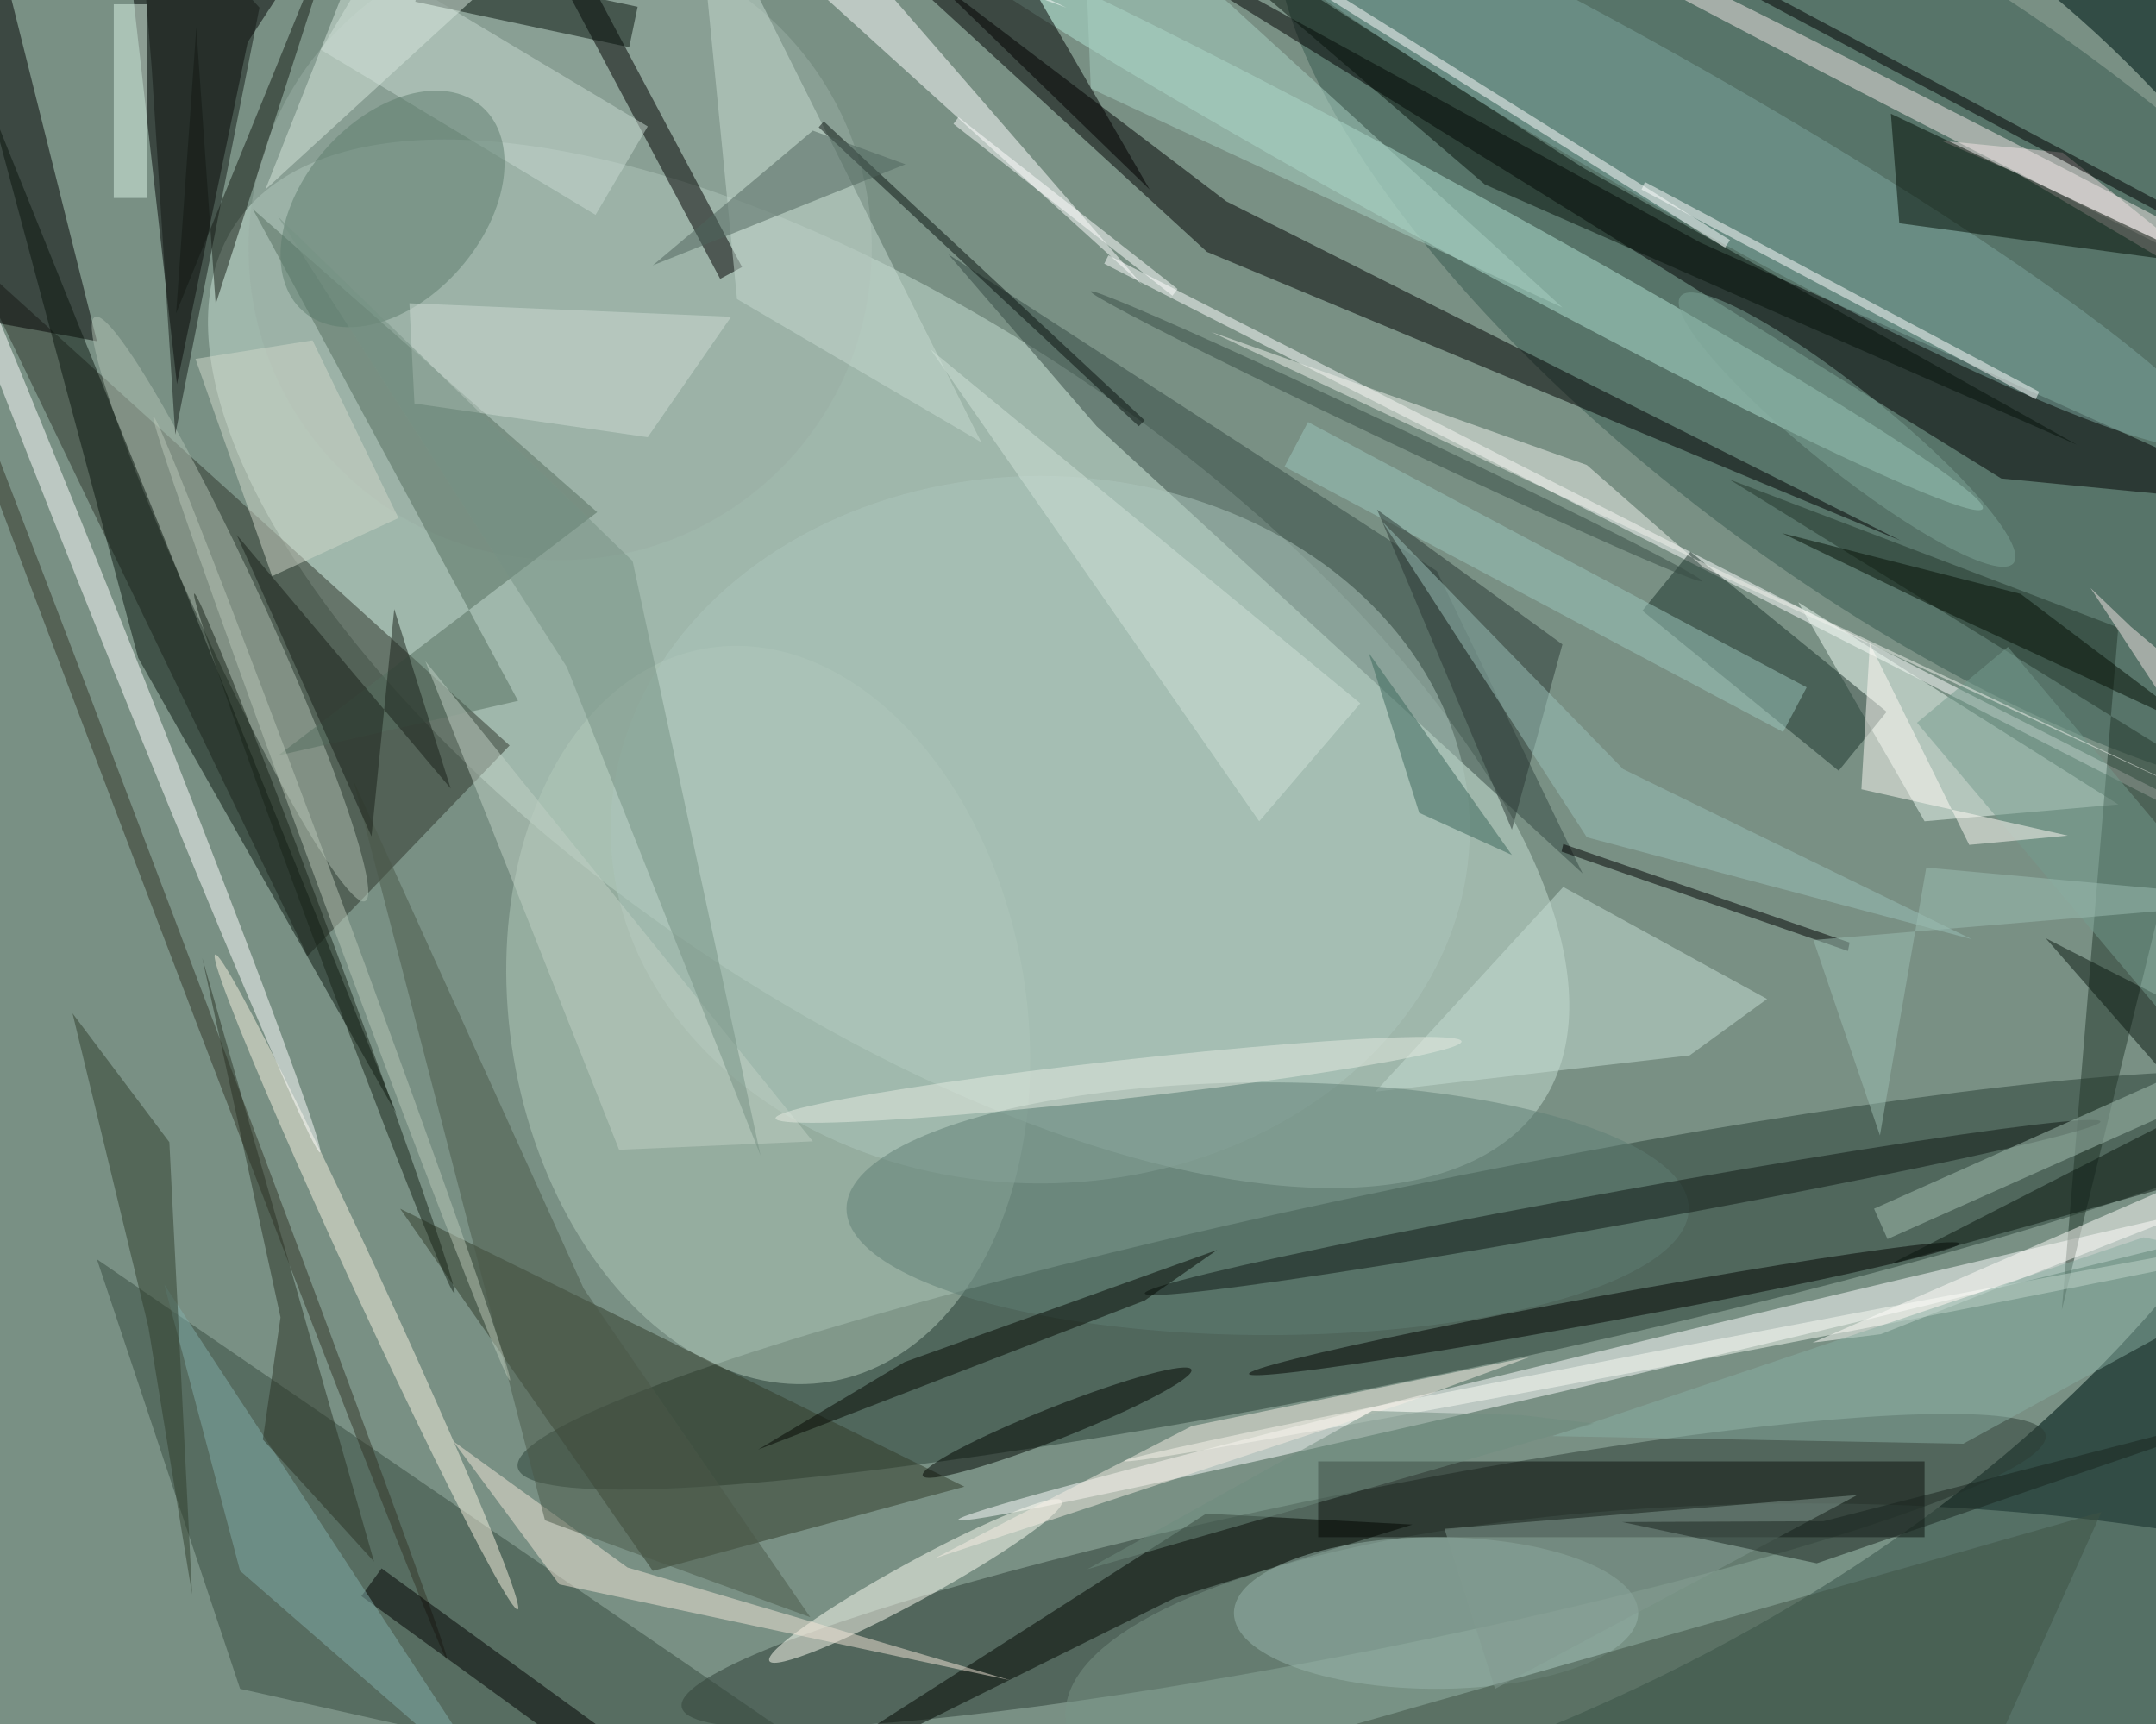 <svg xmlns="http://www.w3.org/2000/svg" viewBox="0 0 1208 966"><defs/><filter id="a"><feGaussianBlur stdDeviation="12"/></filter><rect width="100%" height="100%" fill="#324c45"/><g filter="url(#a)"><g fill-opacity=".5" transform="translate(2.4 2.4) scale(4.719)"><circle r="1" fill="#c1d4c5" transform="rotate(-4.9 1092.9 -1066.6) scale(190.424 133.978)"/><circle r="1" fill="#c6ded3" transform="matrix(22.801 -33.836 77.531 52.245 105 78.3)"/><circle r="1" fill="#293e34" transform="matrix(-2.294 -11.097 107.535 -22.231 168.5 151.5)"/><circle r="1" fill="#37584e" transform="matrix(-20.94 28.479 -72.901 -53.601 226.7 34.7)"/><circle r="1" fill="#2d3d34" transform="matrix(1.85 9.26 -80.965 16.178 161.4 186)"/><path fill="#2f342a" d="M36 113l24-25-64-58z"/><path d="M36.8-7.6L13.6-16l6.9 61.1 8.4-40.6z"/><circle r="1" fill="#b2cabb" transform="matrix(-30.223 5.103 -7.35 -43.528 90.7 120)"/><path fill="#364b3e" d="M28 200l85 19-102-70z"/><path d="M11 40L-3-16l-8 52z"/><circle r="1" fill="#fff" transform="matrix(.433 1.819 -100.524 23.934 213.8 156)"/><path d="M145.1 23.4L93.3-16l49.5 45.4 82.4 34.3zm56.3 4.9L120.6-16l116.5 72.3 33.9 3.3z"/><ellipse cx="214" cy="203" fill="#789587" rx="88" ry="25"/><path fill="#fff" d="M130.6 30.8l.5-1 128.3 65.4-.5 1z"/><path fill="#354842" d="M129.7 50.1l57.7 53.1-17.3-35.9-58-37.6z"/><circle r="1" fill="#b2e4d5" transform="matrix(1.867 -3.414 62.897 34.398 172 25.5)"/><path fill="#303a29" d="M77 186l-30-43 67 33z"/><path fill="#f0fdf4" d="M251 95l-23 2-15-26z"/><circle r="1" fill="#b1c1b3" transform="matrix(-16.037 -34.682 3.494 -1.616 26.8 71.8)"/><path fill="#0a100c" d="M156 173h72v9h-72z"/><circle cx="66" cy="29" r="37" fill="#9bafa4"/><path d="M56.4-21.2l2.6-1.4 28.6 53.8-2.6 1.4z"/><path fill="#c7ded5" d="M162.8 129.1l22.3-24.3 24.2 13.3-9.2 6.7z"/><path fill="#1b332b" d="M194.5 72l5.7-7 23.3 19-5.7 7z"/><circle r="1" fill="#f9f2e0" transform="matrix(1.535 -.709 17.963 38.876 43 151.7)"/><circle r="1" fill="#fff" transform="rotate(-21.8 185.8 6.8) scale(1.514 71.974)"/><path fill="#fff" d="M92.3-16L126.1.4 80.7-16l54.4 49.3z"/><path fill="#0b170f" d="M-1.7 11.9l28.9 71.9 19.4 48-30.7-54.2z"/><circle r="1" fill="#fffff4" transform="matrix(-17.359 9.502 -1.106 -2.02 108.2 187.2)"/><path fill="#000700" d="M85.8 215.6l53.2-26.4 28.2-8.7-24.5-1.3z"/><path fill="#546e5f" d="M32.5 89.2l37.9-28.9-40.9-36L61 82.7z"/><path fill="#f0dfe0" d="M271 39l-26.6-21.4-14.4-1.4 9 3.9z"/><circle r="1" fill="#323526" transform="matrix(-.935 .355 -38.581 -101.566 14 95)"/><circle r="1" fill="#f4eae9" transform="matrix(-.675 1.318 -65.432 -33.521 234.5 16)"/><path fill="#22362b" d="M204.8 56.4L260 90.6 244.3 155l6.7-81z"/><ellipse cx="123" cy="98" fill="#adc6bc" rx="51" ry="42"/><circle r="1" fill="#7ca69f" transform="matrix(63.39 36.237 -4.185 7.321 198.8 15.8)"/><path fill="#000c02" d="M224 13l38 18-37-5z"/><ellipse cx="170" cy="191" fill="#98b6ac" rx="24" ry="9"/><path fill="#c8dbd2" d="M37.6 5.4L43.8-5l32.6 19.5L70.2 25z"/><ellipse cx="150" cy="143" fill="#5f7e75" rx="50" ry="15"/><circle r="1" fill="#5d7c6c" transform="matrix(8.048 7.004 -10.59 12.169 46.1 24.3)"/><path d="M114-16l22 38-34-33z"/><path fill="#c7dad1" d="M87 35l29 17-34-68z"/><circle r="1" fill="#000301" transform="rotate(-100.4 159.5 -1.7) scale(1.563 42.882)"/><path fill="#f2e7d8" d="M119.5 199L74 185.6l-20.7-15 12.6 17z"/><circle r="1" fill="#0e1915" transform="rotate(169.8 89.7 80) scale(57.652 2.005)"/><path fill="#a4c0b3" d="M223.6 146.6L222 143l48.4-21.6 1.6 3.6z"/><path fill="#fff" d="M155.7-2.8L204.9 28l-.6.9L155.1-2z"/><path fill="#4a5849" d="M68.8 152.5L41.4 92l22.8 88 31.5 11.5z"/><path d="M44.8 185.7L79.6 211l-2.4 3.3L42.4 189z"/><path fill="#82aeaa" d="M59 213l-40-61 9 34z"/><path fill="#9cc6bd" d="M211.2 86.4L152 54.9l2.8-5.3L214 81.1z"/><path fill="#06130b" d="M132.2-16l43.6 37.4 70.3 30.9-58.5-32.8z"/><circle r="1" fill="#f9fcf4" transform="rotate(-10.8 942.5 -1028.2) scale(77.784 1)"/><path fill="#0b1811" d="M242.4 110.9l28.6 14.6-47.1 24.1 42.1-11.7z"/><path fill="#759c8e" d="M266.8 110.7l-10.7 9-29-34.4 10.8-9z"/><path fill="#3f5345" d="M231 219l18-40-116 33z"/><circle r="1" fill="#000500" transform="matrix(15.952 -6.302 .702 1.776 125 168.4)"/><path fill="#141b13" d="M20.4 36.7l2.4-34 2.3 32.9 16.1-50.1z"/><path d="M260.2 25.7l-.5 1-75.9-40.4.5-1z"/><path fill="#2a3934" d="M163 60l16 38 6-22z"/><path fill="#fffdf7" d="M220.5 93.2l1-17.3 11.8 23.9 11.7-1.1z"/><path fill="#2b3325" d="M23.5 113.2l20.4 71.7-13.2-14.5 2.1-14.5z"/><path fill="#9bc0b8" d="M192.2 90.8l-28.6-29.4 24.3 37.5 45.7 12.1z"/><path fill="#c1d0c4" d="M73 136l23-1-46-57z"/><path fill="#f7efe4" d="M166.2 166.1l-55.7 18.4 30.5-15.7 40.1-8.2z"/><path fill="#313e2d" d="M17.1 157l-9-37.2 11.5 15.3 2.7 53.7z"/><path fill="#a8d1c2" d="M185 36l-57-52 1 26z"/><path fill="#192119" d="M53 93.1L27.6 63l16 35.8 2.7-27z"/><path d="M185.1 99.7l34 11.7-.2 1-34-11.8z"/><circle r="1" fill="#b9c6b7" transform="rotate(69.7 -56.8 81) scale(61.018 1)"/><path fill="#ddf4e6" d="M13 0h4v23h-4z"/><path fill="#040902" d="M106.9 161.2l37.1-13.3-8.6 6-45.9 17.7z"/><path fill="#fff" d="M139.3 33.8l-.6.8-26-20.4.6-.8z"/><path fill="#09130e" d="M135.4 49.4l-.7.7-38-35.5.6-.7z"/><circle r="1" fill="#e7ece3" transform="matrix(-.255 -2.273 40.725 -4.568 132.3 127.7)"/><path fill="#fff" d="M194.8 21.1L241.6 46l-.4.9L194.4 22z"/><path fill="#fffefb" d="M214.7 158.9l56.3-24.5-11 8.8-37.2 14.7z"/><path fill="#ceddd4" d="M48.1 35.5l.6 11.9 27.7 4 9.9-14.3z"/><path fill="#121914" d="M20.3 51.1L17.5 7.5 15.6-16 30.3.4z"/><path fill="#f0f3ed" d="M187.9 54.7l-44.6-15.8 120.2 56.4-61.7-28.4z"/><path fill="#04100b" d="M74.2 5.1L48.8-.3l1-4.8L75.2.3z"/><path fill="#3a665b" d="M179 101l-17-24 6 19z"/><path fill="#041005" d="M229.3 71.6l31.8 14.8L239.4 70l-28.3-7.2z"/><path fill="#d0e3d9" d="M149 97l12-14-51-42z"/><path fill="#88afa2" d="M254 146.4L183.8 170l48.8.9 38.4-21z"/><circle r="1" fill="#394c45" transform="matrix(.428 -.904 36.294 17.203 165.3 51.3)"/><path fill="#839b91" d="M171 181l6 19 43-23z"/><path fill="#4e655c" d="M77 31l30-12-11-4z"/><path fill="#d0d8cb" d="M36.6 39.9l-13.9 2.2 9.1 25.8 15-6.9z"/><path fill="#19251e" d="M216 180.1l55-14.1-55.8 19.1-23.1-4.9z"/><circle r="1" fill="#7ca496" transform="matrix(-3.001 3.743 -19.761 -15.847 218.8 50.5)"/><path fill="#6f8d7f" d="M162.4 167l-33.8 18.8 60.1-17.3-8.6-1z"/><path fill="#9dbfb3" d="M222.7 134.3l-7.9-23.2 56.2-4.7-42.8-3.9z"/><path fill="#779385" d="M89.8 136.7l-23-58-34.3-53.5 42.1 40.9z"/><path fill="#d6e6dd" d="M46-16l21 5-36 33z"/><path fill="#f0e5e2" d="M271 104.8V89.5l-18.5-15.6-4.8-4.6z"/><circle r="1" fill="#182419" transform="matrix(-.937 .349 -15.443 -41.525 38 111.5)"/></g></g></svg>